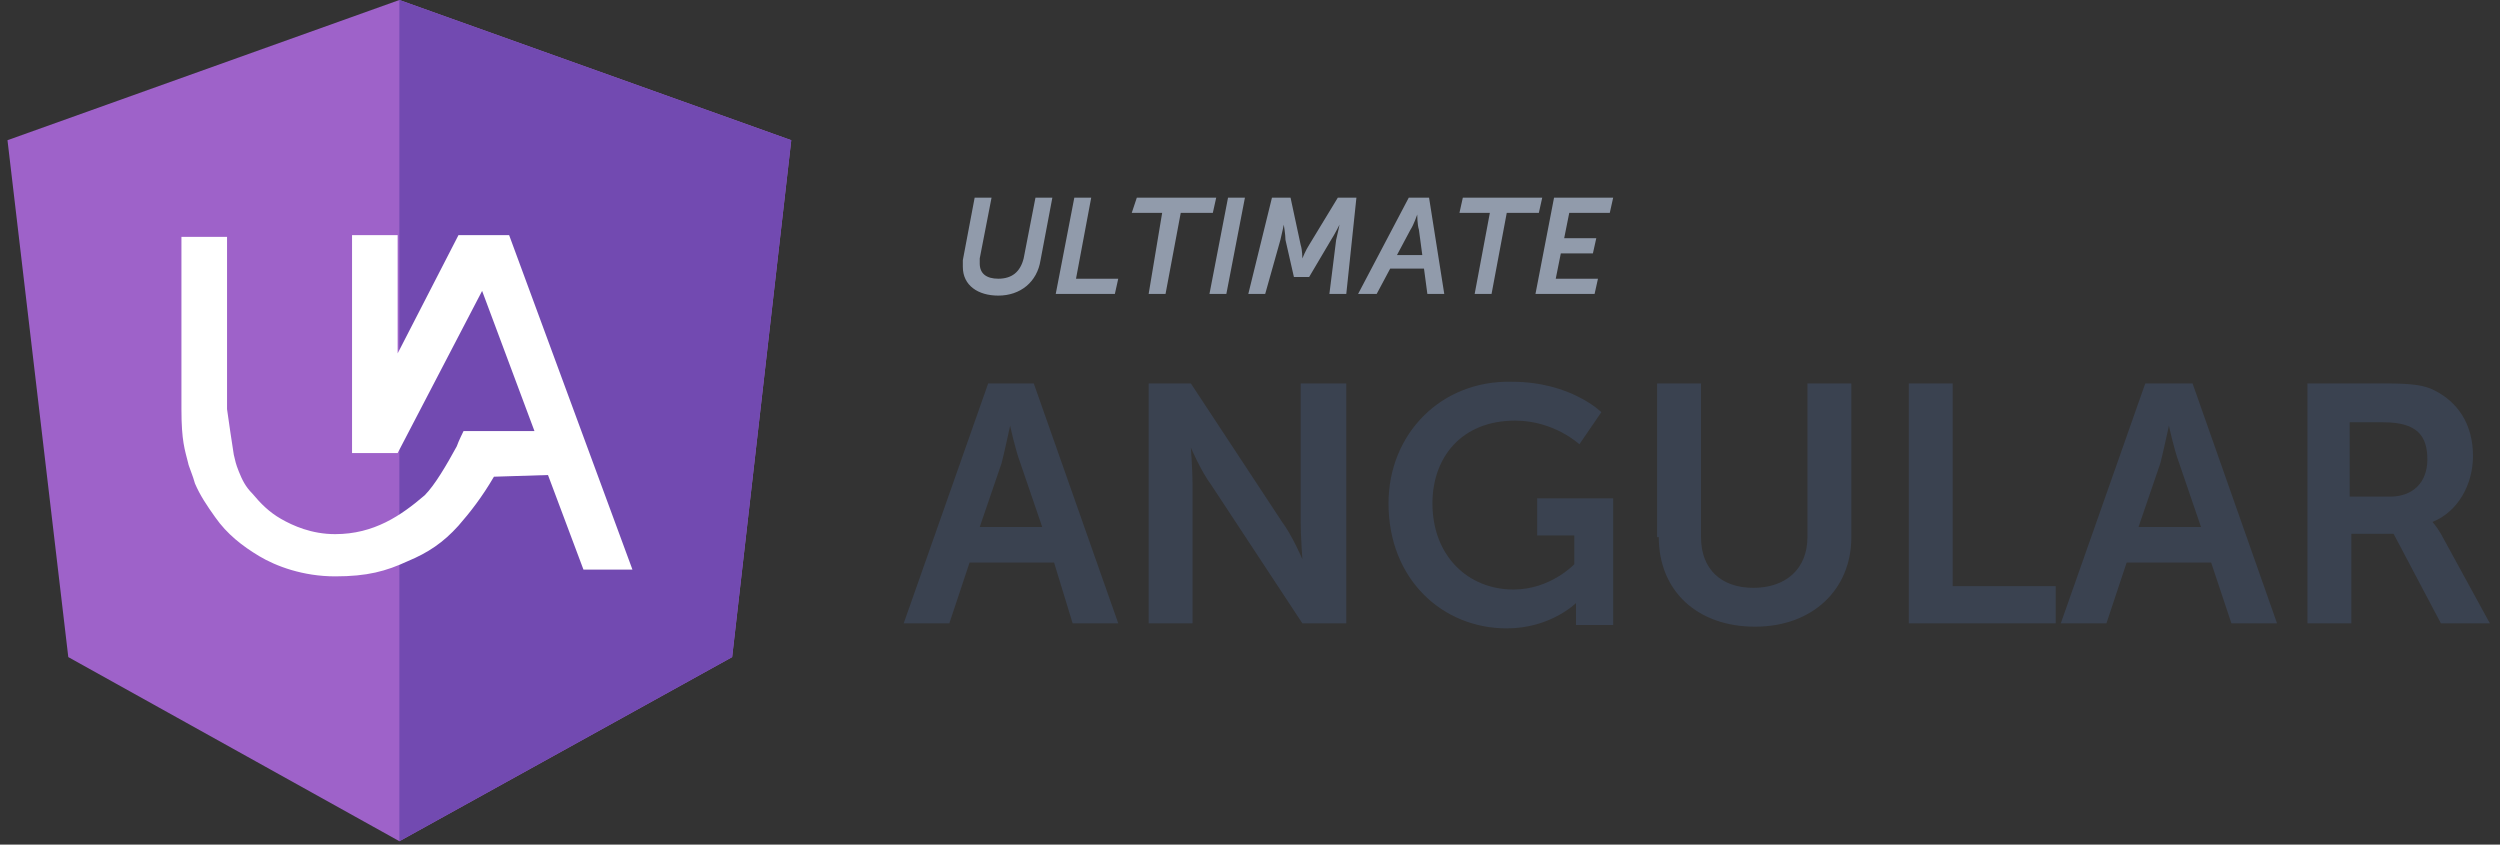 <?xml version="1.0" encoding="UTF-8"?>
<svg width="148px" height="50px" viewBox="0 0 148 50" version="1.1"
     xmlns="http://www.w3.org/2000/svg">
    <rect x="0" y="0" width="148" height="50" fill="#333333" stroke="none"/>
    <!-- Generator: Sketch 41.2 (35397) - http://www.bohemiancoding.com/sketch -->
    <title>logo--light</title>
    <desc>Created with Sketch.</desc>
    <defs></defs>
    <g id="Page-1" stroke="none" stroke-width="1" fill="none" fill-rule="evenodd">
        <g id="logo--light" transform="translate(0.443, -0)">
            <polygon id="Background" fill="#9E62C9" points="23.2 0 23.2 0 23.2 0 0 8.3 3.6 38.9 23.2 49.8 23.2 49.8 23.2 49.8 42.9 38.9 46.4 8.3"></polygon>
            <polygon id="Shadow" fill="#724AB1" points="23.2 0 23.2 5.5 23.2 5.5 23.2 30.7 23.2 30.7 23.2 49.8 23.2 49.8 42.9 38.9 46.4 8.3"></polygon>
            <path d="M28.798,28.221 C28.098,29.421 27.398,30.321 26.698,31.121 C25.798,32.121 24.898,32.721 23.698,33.221 C22.398,33.821 21.298,34.121 19.398,34.121 C17.498,34.121 15.898,33.521 14.898,32.921 C13.898,32.321 12.998,31.621 12.298,30.621 C11.798,29.921 11.398,29.321 11.098,28.621 C10.998,28.221 10.698,27.521 10.698,27.421 C10.498,26.621 10.298,26.121 10.298,24.221 L10.298,14.021 L12.998,14.021 L12.998,24.221 C13.098,24.921 13.298,26.321 13.398,26.921 C13.498,27.321 13.498,27.421 13.698,27.921 C13.898,28.421 14.098,28.821 14.498,29.221 C14.998,29.821 15.498,30.321 16.198,30.721 C16.898,31.121 17.998,31.621 19.398,31.621 C21.698,31.621 23.298,30.521 24.698,29.321 C25.298,28.721 25.998,27.521 26.598,26.421 C26.698,26.121 26.998,25.521 26.998,25.521 L27.898,25.521 L31.198,25.521 L28.098,17.221 L23.098,26.821 L20.398,26.821 L20.398,26.421 L20.398,13.921 L23.098,13.921 L23.098,20.921 L26.698,13.921 L29.698,13.921 L36.998,33.721 L34.098,33.721 L31.998,28.121 L28.798,28.221 Z" id="path-1_1_" fill="#FFFFFF"></path>
            <path d="M56.557,15.8 C56.557,16.9 57.457,17.5 58.657,17.5 C59.957,17.5 60.957,16.7 61.157,15.4 L61.857,11.7 L60.857,11.7 L60.157,15.3 C59.957,16.1 59.457,16.5 58.657,16.5 C57.957,16.5 57.557,16.2 57.557,15.6 L57.557,15.3 L58.257,11.7 L57.257,11.7 L56.557,15.4 L56.557,15.8 L56.557,15.8 Z M62.057,17.4 L65.557,17.4 L65.757,16.5 L63.257,16.5 L64.157,11.7 L63.157,11.7 L62.057,17.4 Z M67.557,17.4 L68.557,17.4 L69.457,12.6 L71.357,12.6 L71.557,11.7 L66.857,11.7 L66.557,12.6 L68.357,12.6 L67.557,17.4 Z M71.157,17.4 L72.157,17.4 L73.257,11.7 L72.257,11.7 L71.157,17.4 Z M73.457,17.4 L74.457,17.4 L75.357,14.2 C75.457,13.8 75.557,13.3 75.557,13.3 L75.557,13.3 C75.557,13.3 75.657,13.9 75.657,14.2 L76.157,16.4 L77.057,16.4 L78.357,14.2 C78.557,13.9 78.857,13.3 78.857,13.3 L78.857,13.3 C78.857,13.3 78.757,13.8 78.657,14.2 L78.257,17.4 L79.257,17.4 L79.857,11.7 L78.757,11.7 L77.057,14.5 C76.857,14.8 76.657,15.3 76.657,15.3 L76.657,15.3 C76.657,15.3 76.657,14.8 76.557,14.5 L75.957,11.7 L74.857,11.7 L73.457,17.4 Z M81.057,17.4 L81.857,15.9 L83.857,15.9 L84.057,17.4 L85.057,17.4 L84.157,11.7 L82.957,11.7 L79.957,17.4 L81.057,17.4 Z M82.257,15.1 L83.057,13.6 C83.257,13.3 83.457,12.7 83.457,12.7 L83.457,12.7 C83.457,12.7 83.457,13.3 83.557,13.6 L83.757,15.1 L82.257,15.1 Z M86.857,17.4 L87.857,17.4 L88.757,12.6 L90.657,12.6 L90.857,11.7 L86.157,11.7 L85.957,12.6 L87.757,12.6 L86.857,17.4 Z M90.457,17.4 L93.957,17.4 L94.157,16.5 L91.657,16.5 L91.957,15 L93.857,15 L94.057,14.1 L92.157,14.1 L92.457,12.6 L94.857,12.6 L95.057,11.7 L91.557,11.7 L90.457,17.4 Z" id="ULTIMATE-Copy" fill="#919BAB"></path>
            <path d="M63.057,36.9 L65.757,36.9 L60.757,22.7 L58.057,22.7 L53.057,36.9 L55.757,36.9 L56.957,33.3 L61.957,33.3 L63.057,36.9 Z M59.357,25.2 C59.357,25.2 59.657,26.6 59.957,27.4 L61.257,31.2 L57.557,31.2 L58.857,27.4 C59.057,26.6 59.357,25.2 59.357,25.2 L59.357,25.2 Z M67.557,36.9 L70.157,36.9 L70.157,28.7 C70.157,27.9 70.057,26.5 70.057,26.5 L70.057,26.5 C70.057,26.5 70.657,27.9 71.257,28.7 L76.657,36.9 L79.257,36.9 L79.257,22.7 L76.557,22.7 L76.557,30.9 C76.557,31.7 76.657,33.1 76.657,33.1 L76.657,33.1 C76.657,33.1 76.057,31.7 75.457,30.9 L70.057,22.7 L67.557,22.7 L67.557,36.9 Z M81.757,29.8 C81.757,34.3 84.957,37.2 88.757,37.2 C91.357,37.2 92.857,35.7 92.857,35.7 L92.857,35.7 L92.857,36.3 L92.857,37 L95.057,37 L95.057,29.5 L90.557,29.5 L90.557,31.7 L92.757,31.7 L92.757,33.4 C92.757,33.4 91.357,34.9 89.157,34.9 C86.457,34.9 84.357,32.9 84.357,29.8 C84.357,27.1 86.057,24.9 89.257,24.9 C91.557,24.9 93.057,26.3 93.057,26.3 L94.357,24.4 C94.357,24.4 92.557,22.6 89.057,22.6 C84.857,22.5 81.757,25.7 81.757,29.8 L81.757,29.8 Z M97.757,31.8 C97.757,35 100.057,37.1 103.457,37.1 C106.857,37.1 109.157,34.9 109.157,31.8 L109.157,22.7 L106.557,22.7 L106.557,31.8 C106.557,33.7 105.257,34.8 103.357,34.8 C101.457,34.8 100.257,33.7 100.257,31.8 L100.257,22.7 L97.657,22.7 L97.657,31.8 L97.757,31.8 Z M112.557,36.9 L121.257,36.9 L121.257,34.7 L115.157,34.7 L115.157,22.7 L112.557,22.7 L112.557,36.9 Z M131.657,36.9 L134.357,36.9 L129.357,22.7 L126.557,22.7 L121.557,36.9 L124.257,36.9 L125.457,33.3 L130.457,33.3 L131.657,36.9 Z M127.957,25.2 C127.957,25.2 128.257,26.6 128.557,27.4 L129.857,31.2 L126.157,31.2 L127.457,27.4 C127.657,26.6 127.957,25.2 127.957,25.2 L127.957,25.2 Z M136.157,36.9 L138.757,36.9 L138.757,31.6 L141.257,31.6 L144.057,36.9 L146.957,36.9 L144.057,31.6 C143.757,31.1 143.557,30.9 143.557,30.9 L143.557,30.9 C145.057,30.3 145.957,28.7 145.957,27 C145.957,25.1 145.057,23.8 143.657,23.1 C143.057,22.8 142.357,22.7 140.757,22.7 L136.157,22.7 L136.157,36.9 Z M138.657,29.4 L138.657,25 L140.657,25 C142.657,25 143.257,25.8 143.257,27.2 C143.257,28.6 142.357,29.4 141.057,29.4 L138.657,29.4 Z" id="ANGULAR-Copy-3" fill="#3A4250"></path>
        </g>
    </g>
</svg>
